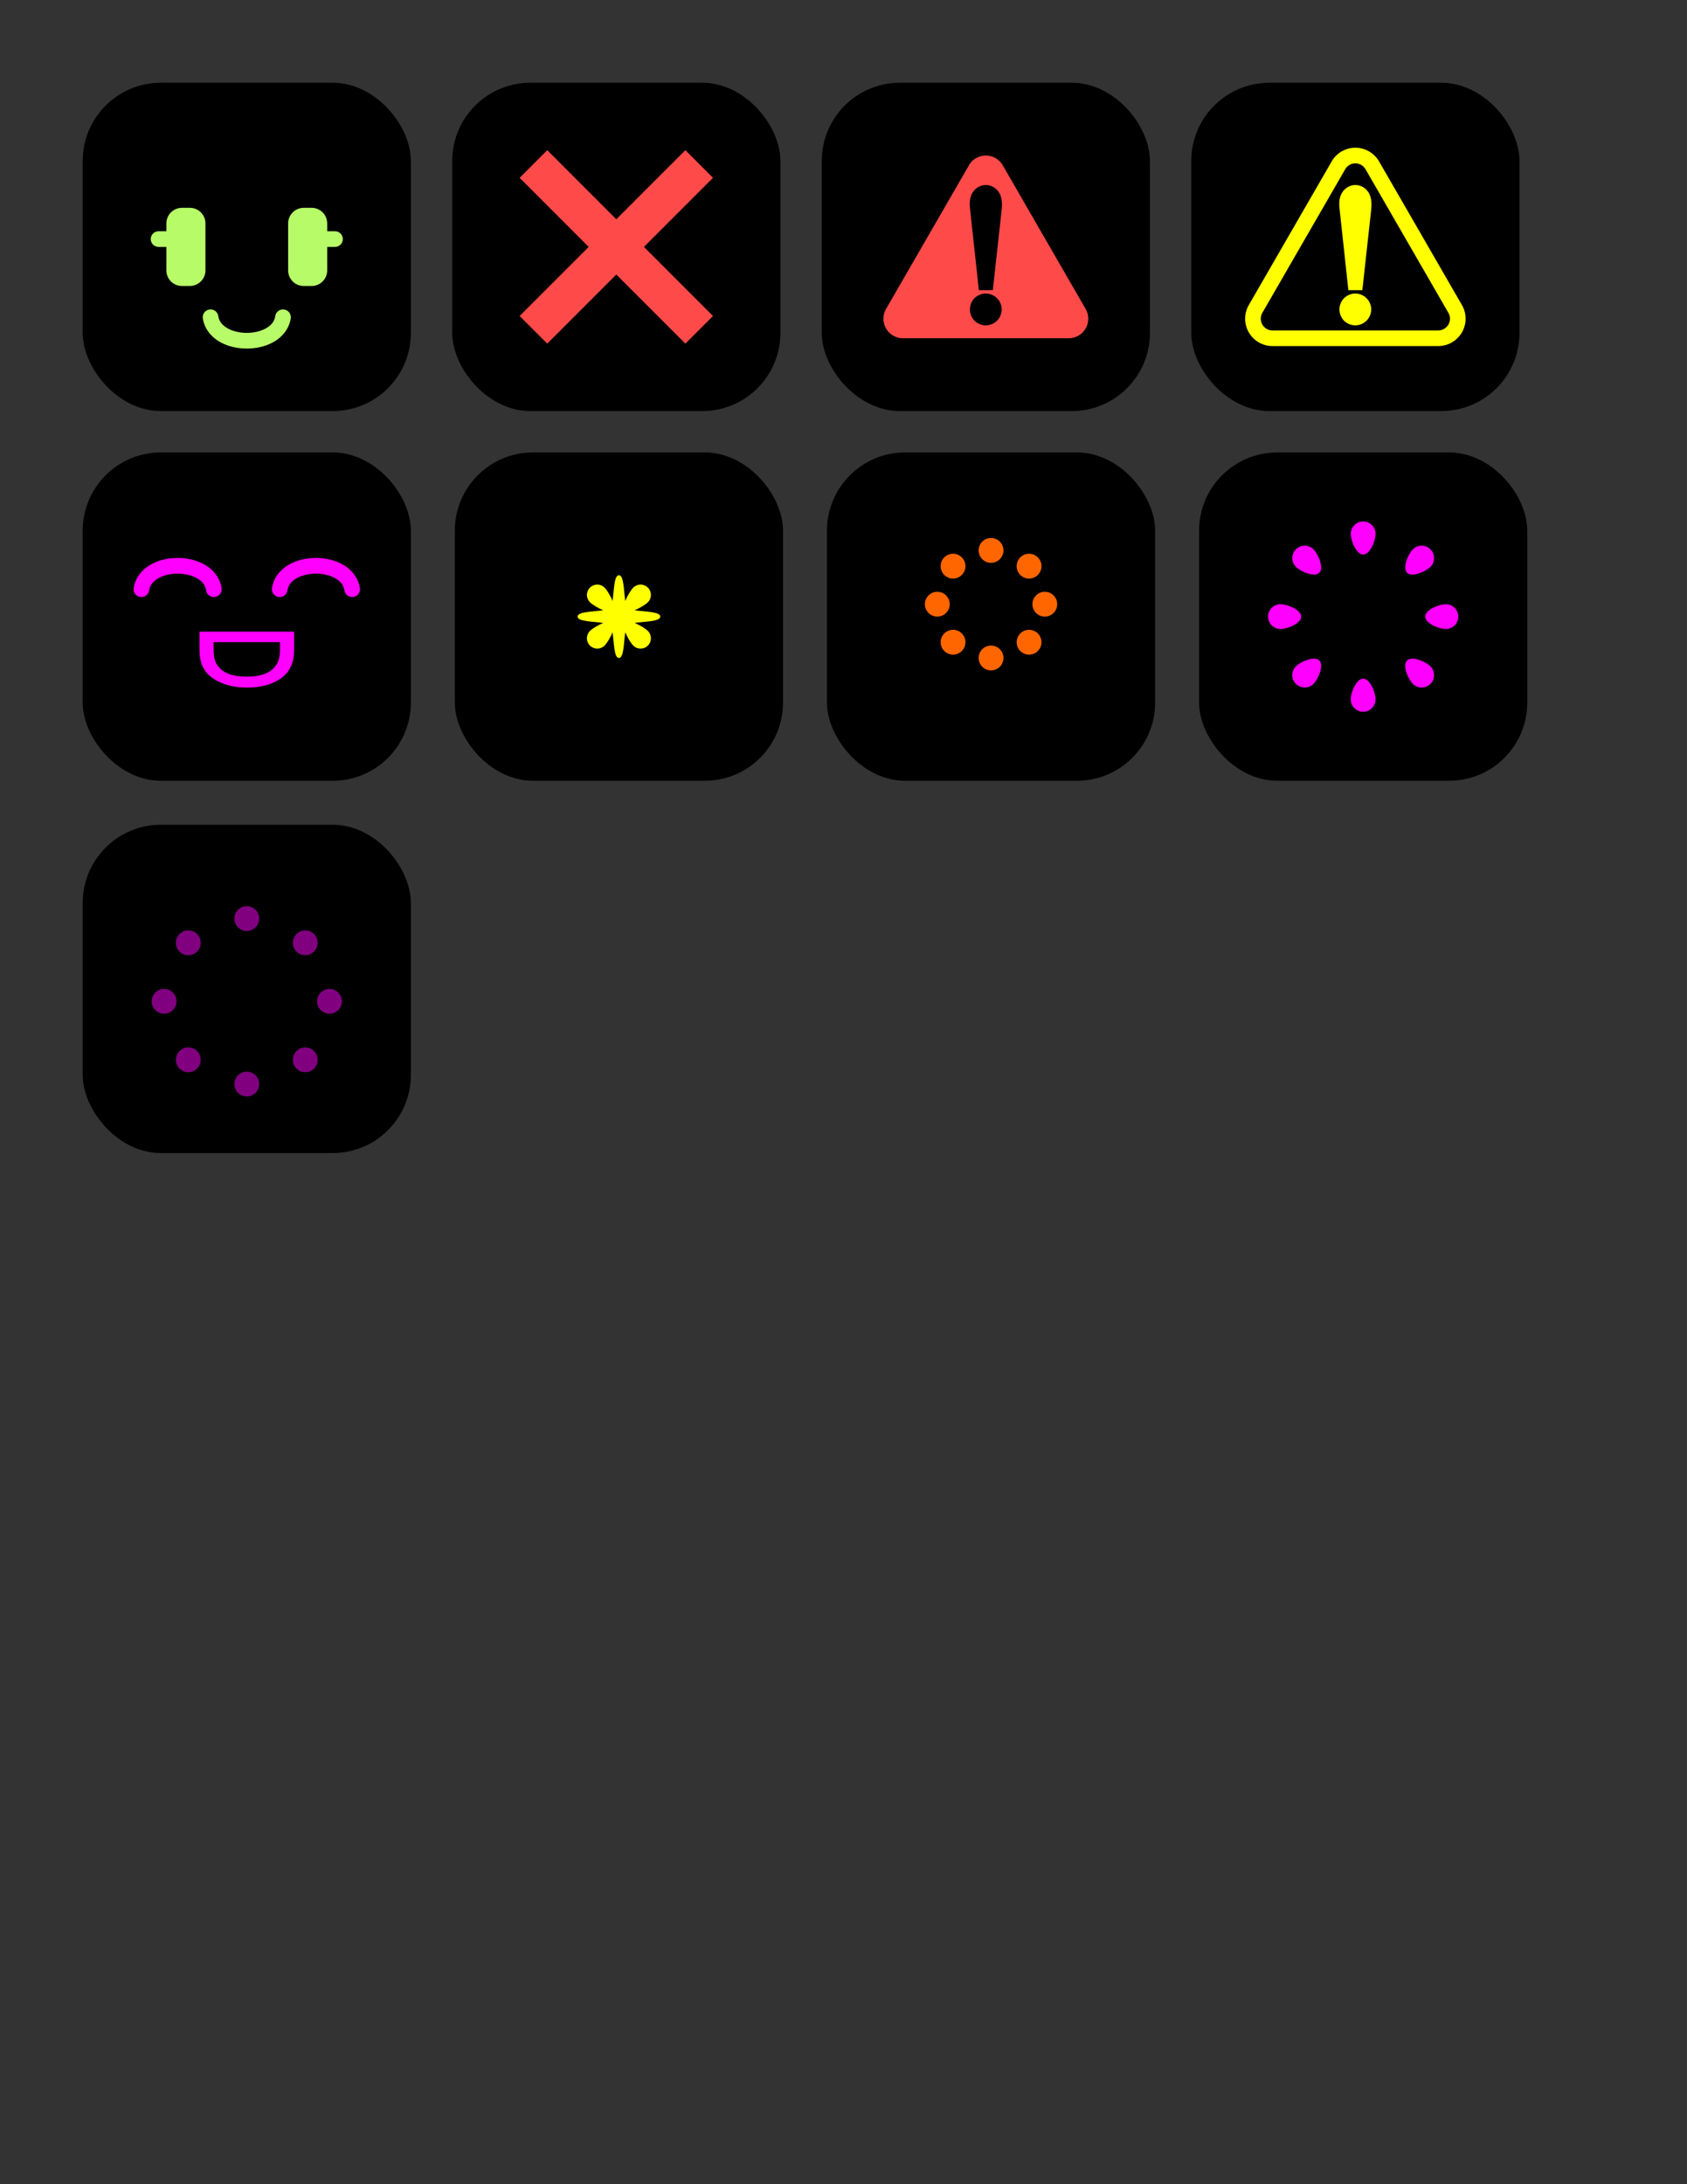 <?xml version="1.0" encoding="UTF-8" standalone="no"?>
<!-- Created with Inkscape (http://www.inkscape.org/) -->

<svg
   width="8.5in"
   height="11in"
   viewBox="0 0 816 1056"
   version="1.1"
   id="svg5"
   inkscape:version="1.2.2 (732a01da63, 2022-12-09)"
   sodipodi:docname="lise-face.svg"
   xmlns:inkscape="http://www.inkscape.org/namespaces/inkscape"
   xmlns:sodipodi="http://sodipodi.sourceforge.net/DTD/sodipodi-0.dtd"
   xmlns:xlink="http://www.w3.org/1999/xlink"
   xmlns="http://www.w3.org/2000/svg"
   xmlns:svg="http://www.w3.org/2000/svg">
  <rect x="0" y="0" width="816" height="1056" fill="#333333" stroke="none"/>
  <sodipodi:namedview
     id="namedview7"
     pagecolor="#ffffff"
     bordercolor="#666666"
     borderopacity="1.0"
     inkscape:pageshadow="2"
     inkscape:pageopacity="0.0"
     inkscape:pagecheckerboard="0"
     inkscape:document-units="mm"
     showgrid="false"
     units="in"
     inkscape:snap-smooth-nodes="false"
     inkscape:snap-midpoints="true"
     showguides="false"
     inkscape:guide-bbox="true"
     inkscape:snap-bbox="true"
     inkscape:bbox-nodes="true"
     inkscape:snap-page="true"
     inkscape:zoom="0.76893945"
     inkscape:cx="299.11328"
     inkscape:cy="343.98027"
     inkscape:window-width="1920"
     inkscape:window-height="1001"
     inkscape:window-x="-9"
     inkscape:window-y="-9"
     inkscape:window-maximized="1"
     inkscape:current-layer="layer5"
     inkscape:object-paths="false"
     inkscape:snap-center="true"
     inkscape:snap-bbox-midpoints="true"
     inkscape:snap-intersection-paths="false"
     inkscape:showpageshadow="2"
     inkscape:deskcolor="#d1d1d1">
    <inkscape:grid
       type="xygrid"
       id="grid15711"
       empspacing="10"
       units="mm"
       spacingx="3.78"
       spacingy="3.78" />
    <sodipodi:guide
       position="259.37,797.89"
       orientation="1,0"
       id="guide22727"
       inkscape:locked="false" />
    <sodipodi:guide
       position="259.37,797.89"
       orientation="0,-1"
       id="guide22729"
       inkscape:locked="false" />
    <sodipodi:guide
       position="279.37,777.89"
       orientation="0,-1"
       id="guide23322"
       inkscape:locked="false" />
  </sodipodi:namedview>
  <defs
     id="defs2" />
  <g
     inkscape:groupmode="layer"
     id="layer2"
     inkscape:label="bg"
     style="display:inline">
    <rect
       style="display:inline;fill:#000000"
       id="rect846"
       width="158.74"
       height="158.74"
       x="40"
       y="40"
       rx="37.795" />
    <rect
       style="display:inline;fill:#000000"
       id="rect16447"
       width="158.74"
       height="158.74"
       x="218.74"
       y="40"
       rx="37.795" />
    <rect
       style="display:inline;fill:#000000"
       id="rect16449"
       width="158.74"
       height="158.74"
       x="397.48"
       y="40"
       rx="37.795" />
    <rect
       style="display:inline;fill:#000000"
       id="rect963"
       width="158.74"
       height="158.74"
       x="576.22"
       y="40"
       rx="37.795" />
    <rect
       style="display:inline;fill:#000000"
       id="rect6884"
       width="158.74"
       height="158.74"
       x="40"
       y="218.74"
       rx="37.795" />
    <rect
       style="display:inline;fill:#000000"
       id="rect22659"
       width="158.74"
       height="158.74"
       x="220"
       y="218.74"
       rx="37.795" />
    <rect
       style="display:inline;fill:#000000"
       id="rect21794"
       width="158.74"
       height="158.74"
       x="400"
       y="218.74"
       rx="37.795" />
    <rect
       style="display:inline;fill:#000000"
       id="rect22182"
       width="158.74"
       height="158.74"
       x="580"
       y="218.74"
       rx="37.795" />
    <rect
       style="display:inline;fill:#000000"
       id="rect21543"
       width="158.74"
       height="158.74"
       x="40"
       y="398.74"
       rx="37.795" />
  </g>
  <g
     inkscape:groupmode="layer"
     id="layer3"
     inkscape:label="green"
     style="display:inline">
    <path
       id="rect984"
       style="fill:#b7fc68;fill-opacity:1"
       d="m 88.032,100.473 c -4.188,0 -7.559,3.371 -7.559,7.559 v 3.779 h -3.781 c -2.094,0 -3.779,1.685 -3.779,3.779 0,2.094 1.685,3.781 3.779,3.781 h 3.781 v 11.338 c 0,4.188 3.371,7.559 7.559,7.559 h 3.779 c 4.188,0 7.559,-3.371 7.559,-7.559 v -15.119 -7.559 c 0,-4.188 -3.371,-7.559 -7.559,-7.559 z" />
    <use
       x="0"
       y="0"
       xlink:href="#rect984"
       id="use10933"
       transform="matrix(-1,0,0,1,238.74,1e-6)"
       width="100%"
       height="100%" />
    <path
       style="color:#000000;fill:#b7fc68;stroke-linecap:round;-inkscape-stroke:none"
       d="m 101.26,149.652 a 3.78,3.78 0 0 0 -3.141,4.326 c 0.793,4.993 4.023,8.847 7.965,11.168 3.942,2.321 8.622,3.357 13.285,3.357 4.663,0 9.346,-1.037 13.287,-3.357 3.942,-2.321 7.172,-6.175 7.965,-11.168 a 3.78,3.78 0 0 0 -3.141,-4.326 3.78,3.78 0 0 0 -4.324,3.141 c -0.407,2.566 -1.858,4.381 -4.336,5.84 -2.478,1.459 -5.955,2.312 -9.451,2.312 -3.496,0 -6.973,-0.854 -9.451,-2.312 -2.478,-1.459 -3.927,-3.274 -4.334,-5.84 a 3.78,3.78 0 0 0 -4.324,-3.141 z"
       id="path10970" />
  </g>
  <g
     inkscape:groupmode="layer"
     id="layer1"
     inkscape:label="red"
     style="display:inline">
    <path
       id="path1417"
       style="color:#000000;display:inline;fill:#ff4a4a;stroke-width:18.898;stroke-linecap:round;stroke-linejoin:round;-inkscape-stroke:none"
       d="m 476.191,75.227 a 9.45,9.45 0 0 0 -2.572,0.547 9.45,9.45 0 0 0 -4.951,4.154 l -40.088,69.436 a 9.45,9.45 0 0 0 8.182,14.172 h 80.176 a 9.45,9.45 0 0 0 8.184,-14.172 L 485.033,79.928 a 9.45,9.45 0 0 0 -8.842,-4.701 z m 0.658,14.217 c 2.146,0 4.278,1.028 5.666,2.664 1.57,1.818 2.135,4.222 2.135,6.852 0,0.915 -0.084,1.972 -0.236,3.256 l -0.002,0.023 -3.908,35.525 -0.279,2.525 h -6.752 l -4.141,-38.156 c -0.18,-1.594 -0.281,-2.685 -0.281,-3.57 0,-2.428 0.637,-4.737 2.145,-6.473 1.404,-1.616 3.513,-2.646 5.654,-2.646 z m -0.043,52.471 c 1.996,0 3.993,0.816 5.41,2.223 1.446,1.409 2.303,3.428 2.303,5.447 0,2.026 -0.849,4.042 -2.281,5.475 -1.418,1.418 -3.427,2.238 -5.432,2.238 -1.99,-10e-6 -3.971,-0.821 -5.4,-2.207 l -0.031,-0.029 -0.031,-0.031 c -1.396,-1.439 -2.205,-3.44 -2.205,-5.445 0,-2.005 0.819,-4.016 2.236,-5.434 l 0.016,-0.014 0.016,-0.016 c 1.429,-1.386 3.41,-2.207 5.4,-2.207 z" />
    <path
       id="path16526"
       style="color:#000000;fill:#ff4a4a;-inkscape-stroke:none"
       d="m 264.703,72.602 -13.361,13.361 33.408,33.408 -33.408,33.406 13.361,13.361 33.406,-33.408 33.408,33.408 13.361,-13.361 -33.406,-33.406 33.406,-33.408 -13.361,-13.361 -33.408,33.406 z" />
  </g>
  <g
     inkscape:groupmode="layer"
     id="layer4"
     inkscape:label="yellow"
     style="display:inline">
    <g
       id="g973"
       transform="translate(46.317,32.184)">
      <g
         id="g967">
        <path
           style="color:#000000;display:inline;fill:#ffff00;stroke:none;stroke-width:7.559;stroke-linecap:round;stroke-linejoin:round;stroke-miterlimit:4;stroke-dasharray:none"
           d="m 609.229,109.731 c 1.996,0 3.993,0.816 5.41,2.223 1.446,1.409 2.303,3.428 2.303,5.447 0,2.026 -0.849,4.042 -2.281,5.475 -1.418,1.418 -3.427,2.238 -5.432,2.238 -1.99,-1e-5 -3.971,-0.821 -5.4,-2.207 l -0.031,-0.029 -0.031,-0.031 c -1.396,-1.439 -2.205,-3.44 -2.205,-5.445 0,-2.005 0.819,-4.016 2.236,-5.434 l 0.016,-0.014 0.016,-0.016 c 1.429,-1.386 3.41,-2.207 5.4,-2.207 z"
           id="path907" />
        <path
           style="color:#000000;display:inline;fill:#ffff00;stroke:none;stroke-width:7.559;stroke-linecap:round;stroke-linejoin:round;stroke-miterlimit:4;stroke-dasharray:none"
           d="m 609.272,57.26 c 2.146,0 4.278,1.028 5.666,2.664 1.57,1.818 2.135,4.222 2.135,6.852 0,0.915 -0.084,1.972 -0.236,3.256 l -0.002,0.023 -3.908,35.525 -0.279,2.525 h -6.752 l -4.141,-38.156 c -0.18,-1.594 -0.281,-2.685 -0.281,-3.57 0,-2.428 0.637,-4.737 2.145,-6.473 1.404,-1.616 3.513,-2.646 5.654,-2.646 z"
           id="path905" />
      </g>
      <path
         style="color:#000000;display:inline;fill:none;stroke:#ffff00;stroke-width:7.559;stroke-linecap:round;stroke-linejoin:round;stroke-miterlimit:4;stroke-dasharray:none"
         d="m 608.614,43.043 a 9.45,9.45 0 0 0 -2.572,0.547 9.45,9.45 0 0 0 -4.951,4.154 l -40.088,69.436 a 9.45,9.45 0 0 0 8.182,14.172 h 80.176 a 9.45,9.45 0 0 0 8.184,-14.172 L 617.456,47.744 A 9.45,9.45 0 0 0 608.614,43.043 Z"
         id="path865" />
    </g>
    <path
       id="path23506"
       style="display:inline;fill:#ffff00;stroke:none;stroke-width:2.5;stroke-linecap:butt;stroke-linejoin:round;stroke-miterlimit:4;stroke-dasharray:none"
       d="m 299.369,278.109 c -2.474,-10e-6 -2.312,7.719 -3.092,12.465 -0.963,-2.566 -2.737,-5.364 -3.848,-6.475 -1.953,-1.953 -5.118,-1.953 -7.07,0 -1.953,1.953 -1.953,5.118 0,7.07 1.111,1.111 3.909,2.885 6.475,3.848 -4.745,0.78 -12.465,0.618 -12.465,3.092 0,2.474 7.719,2.314 12.465,3.094 -2.566,0.963 -5.364,2.735 -6.475,3.846 -1.953,1.953 -1.953,5.12 0,7.072 1.953,1.953 5.118,1.953 7.07,0 1.111,-1.111 2.885,-3.911 3.848,-6.477 0.781,4.745 0.618,12.465 3.092,12.465 2.474,0 2.313,-7.72 3.094,-12.465 0.963,2.566 2.735,5.366 3.846,6.477 1.953,1.953 5.12,1.953 7.072,0 1.953,-1.953 1.953,-5.12 0,-7.072 -1.111,-1.111 -3.909,-2.883 -6.475,-3.846 4.745,-0.78 12.463,-0.62 12.463,-3.094 0,-2.474 -7.718,-2.312 -12.463,-3.092 2.566,-0.963 5.364,-2.737 6.475,-3.848 1.953,-1.953 1.953,-5.118 0,-7.07 -1.953,-1.953 -5.12,-1.953 -7.072,0 -1.111,1.111 -2.883,3.909 -3.846,6.475 -0.78,-4.745 -0.62,-12.465 -3.094,-12.465 z" />
  </g>
  <g
     inkscape:groupmode="layer"
     id="layer6"
     inkscape:label="purple">
    <path
       id="circle21712"
       style="display:inline;fill:#800080;stroke:none;stroke-width:2.5;stroke-linecap:butt;stroke-linejoin:round;stroke-miterlimit:4;stroke-dasharray:none"
       inkscape:transform-center-x="-40"
       inkscape:transform-center-y="-1.1e-05"
       d="m 119.371,438.109 a 6,6 0 0 0 -6,6 6,6 0 0 0 6,6 6,6 0 0 0 6,-6 6,6 0 0 0 -6,-6 z M 90.658,449.842 a 6,6 0 0 0 -3.814,1.742 6,6 0 0 0 0,8.484 6,6 0 0 0 8.484,0 6,6 0 0 0 0,-8.484 6,6 0 0 0 -4.67,-1.742 z m 56.568,0 a 6,6 0 0 0 -3.814,1.742 6,6 0 0 0 0,8.484 6,6 0 0 0 8.484,0 6,6 0 0 0 0,-8.484 6,6 0 0 0 -4.67,-1.742 z m -67.857,28.268 a 6,6 0 0 0 -6,6 6,6 0 0 0 6,6 6,6 0 0 0 6,-6 6,6 0 0 0 -6,-6 z m 80,0 a 6,6 0 0 0 -6,6 6,6 0 0 0 6,6 6,6 0 0 0 6,-6 6,6 0 0 0 -6,-6 z M 90.658,506.41 a 6,6 0 0 0 -3.814,1.742 6,6 0 0 0 0,8.484 6,6 0 0 0 8.484,0 6,6 0 0 0 0,-8.484 6,6 0 0 0 -4.67,-1.742 z m 56.568,0 a 6,6 0 0 0 -3.814,1.742 6,6 0 0 0 0,8.484 6,6 0 0 0 8.484,0 6,6 0 0 0 0,-8.484 6,6 0 0 0 -4.67,-1.742 z m -27.857,11.699 a 6,6 0 0 0 -6,6 6,6 0 0 0 6,6 6,6 0 0 0 6,-6 6,6 0 0 0 -6,-6 z" />
    <path
       id="path22242"
       style="display:inline;fill:#ff00ff;stroke-width:2.5;stroke-linejoin:round"
       inkscape:transform-center-y="-38.00001"
       d="m 659.369,252.109 c -3.314,0 -6,2.686 -6,6 0,3.314 2.686,10 6,10 3.314,-10e-6 6,-6.686 6,-10 0,-3.314 -2.686,-6 -6,-6 z m -28.283,11.717 c -1.536,0 -3.071,0.586 -4.242,1.758 -2.343,2.343 -2.343,6.141 0,8.484 2.343,2.343 8.969,5.171 11.312,2.828 2.343,-2.343 -0.485,-8.969 -2.828,-11.312 -1.172,-1.172 -2.707,-1.758 -4.242,-1.758 z m 56.568,0 c -1.536,0 -3.071,0.586 -4.242,1.758 -2.343,2.343 -5.171,8.969 -2.828,11.312 2.343,2.343 8.969,-0.485 11.312,-2.828 2.343,-2.343 2.343,-6.141 0,-8.484 -1.172,-1.172 -2.707,-1.758 -4.242,-1.758 z m -68.285,28.283 c -3.314,0 -6,2.686 -6,6 0,3.314 2.686,6 6,6 3.314,0 10,-2.686 10,-6 0,-3.314 -6.686,-6 -10,-6 z m 80,0 c -3.314,0 -10,2.686 -10,6 0,3.314 6.686,6 10,6 3.314,0 6,-2.686 6,-6 0,-3.314 -2.686,-6 -6,-6 z m -64.016,26.338 c -2.929,0.085 -6.826,2.021 -8.51,3.705 -2.343,2.343 -2.343,6.141 0,8.484 2.343,2.343 6.141,2.343 8.484,0 2.343,-2.343 5.171,-8.969 2.828,-11.312 -0.659,-0.659 -1.657,-0.91 -2.803,-0.877 z m 47.656,0 c -0.987,0.028 -1.84,0.291 -2.426,0.877 -2.343,2.343 0.485,8.969 2.828,11.312 2.343,2.343 6.141,2.343 8.484,0 2.343,-2.343 2.343,-6.141 0,-8.484 -1.757,-1.757 -5.924,-3.788 -8.887,-3.705 z m -23.641,9.662 c -3.314,0 -6,6.686 -6,10 0,3.314 2.686,6 6,6 3.314,0 6,-2.686 6,-6 0,-3.314 -2.686,-10 -6,-10 z" />
    <path
       id="path25002"
       style="color:#000000;display:inline;fill:#ff00ff;stroke-width:1;stroke-linecap:round;-inkscape-stroke:none"
       d="m 85.92,269.764 c -4.663,0 -9.344,1.037 -13.285,3.357 -3.942,2.321 -7.172,6.175 -7.965,11.168 a 3.78,3.78 0 0 0 3.141,4.326 3.78,3.78 0 0 0 4.324,-3.141 c 0.407,-2.566 1.856,-4.381 4.334,-5.84 2.478,-1.459 5.955,-2.312 9.451,-2.312 3.496,0 6.973,0.854 9.451,2.312 2.478,1.459 3.929,3.274 4.336,5.84 a 3.78,3.78 0 0 0 4.324,3.141 3.78,3.78 0 0 0 3.141,-4.326 c -0.793,-4.993 -4.023,-8.847 -7.965,-11.168 -3.942,-2.321 -8.624,-3.357 -13.287,-3.357 z m 66.896,0 c -4.663,0 -9.344,1.037 -13.285,3.357 -3.942,2.321 -7.172,6.175 -7.965,11.168 a 3.78,3.78 0 0 0 3.141,4.326 3.78,3.78 0 0 0 4.324,-3.141 c 0.407,-2.566 1.856,-4.381 4.334,-5.84 2.478,-1.459 5.955,-2.312 9.451,-2.312 3.496,0 6.973,0.854 9.451,2.312 2.478,1.459 3.929,3.274 4.336,5.84 a 3.78,3.78 0 0 0 4.324,3.141 3.78,3.78 0 0 0 3.141,-4.326 c -0.793,-4.993 -4.023,-8.847 -7.965,-11.168 -3.942,-2.321 -8.624,-3.357 -13.287,-3.357 z m -56.324,35.617 v 8.078 c 0,2.936 0.286,5.299 0.859,7.09 0.574,1.805 1.506,3.438 2.797,4.898 1.864,2.105 4.489,3.788 7.869,5.049 3.38,1.275 7.148,1.912 11.307,1.912 4.445,0 8.287,-0.609 11.523,-1.826 3.237,-1.217 5.827,-2.915 7.773,-5.092 1.127,-1.275 2.008,-2.836 2.643,-4.684 0.656,-1.833 0.984,-4.311 0.984,-7.434 v -7.992 z m 6.83,5.096 h 32.098 v 3.633 c 0,1.797 -0.188,3.34 -0.561,4.629 -0.354,1.289 -0.995,2.507 -1.926,3.652 -1.285,1.576 -3.046,2.76 -5.281,3.555 -2.235,0.794 -4.981,1.191 -8.24,1.191 -3.24,0 -5.941,-0.365 -8.102,-1.094 -2.16,-0.716 -3.902,-1.797 -5.225,-3.242 -1.062,-1.159 -1.787,-2.435 -2.178,-3.828 -0.391,-1.38 -0.586,-3.001 -0.586,-4.863 z" />
  </g>
  <g
     inkscape:groupmode="layer"
     id="layer5"
     inkscape:label="orange">
    <path
       id="path21630"
       style="display:inline;fill:#ff6600;stroke:none;stroke-width:2.5;stroke-linecap:butt;stroke-linejoin:round;stroke-miterlimit:4;stroke-dasharray:none"
       inkscape:transform-center-y="-26.000011"
       d="m 479.369,260.109 a 6,6 0 0 0 -6,6 6,6 0 0 0 6,6 6,6 0 0 0 6,-6 6,6 0 0 0 -6,-6 z m -18.812,7.631 a 6,6 0 0 0 -3.814,1.742 6,6 0 0 0 0,8.486 6,6 0 0 0 8.486,0 6,6 0 0 0 0,-8.486 6,6 0 0 0 -4.672,-1.742 z m 36.77,0 a 6,6 0 0 0 -3.814,1.742 6,6 0 0 0 0,8.486 6,6 0 0 0 8.486,0 6,6 0 0 0 0,-8.486 6,6 0 0 0 -4.672,-1.742 z m -43.957,18.369 a 6,6 0 0 0 -6,6 6,6 0 0 0 6,6 6,6 0 0 0 6,-6 6,6 0 0 0 -6,-6 z m 52.002,0 a 6,6 0 0 0 -6,6 6,6 0 0 0 6,6 6,6 0 0 0 6,-6 6,6 0 0 0 -6,-6 z m -44.814,18.4 a 6,6 0 0 0 -3.814,1.742 6,6 0 0 0 0,8.486 6,6 0 0 0 8.486,0 6,6 0 0 0 0,-8.486 6,6 0 0 0 -4.672,-1.742 z m 36.77,0 a 6,6 0 0 0 -3.814,1.742 6,6 0 0 0 0,8.486 6,6 0 0 0 8.486,0 6,6 0 0 0 0,-8.486 6,6 0 0 0 -4.672,-1.742 z m -17.957,7.6 a 6,6 0 0 0 -6,6 6,6 0 0 0 6,6 6,6 0 0 0 6,-6 6,6 0 0 0 -6,-6 z" />
  </g>
</svg>
